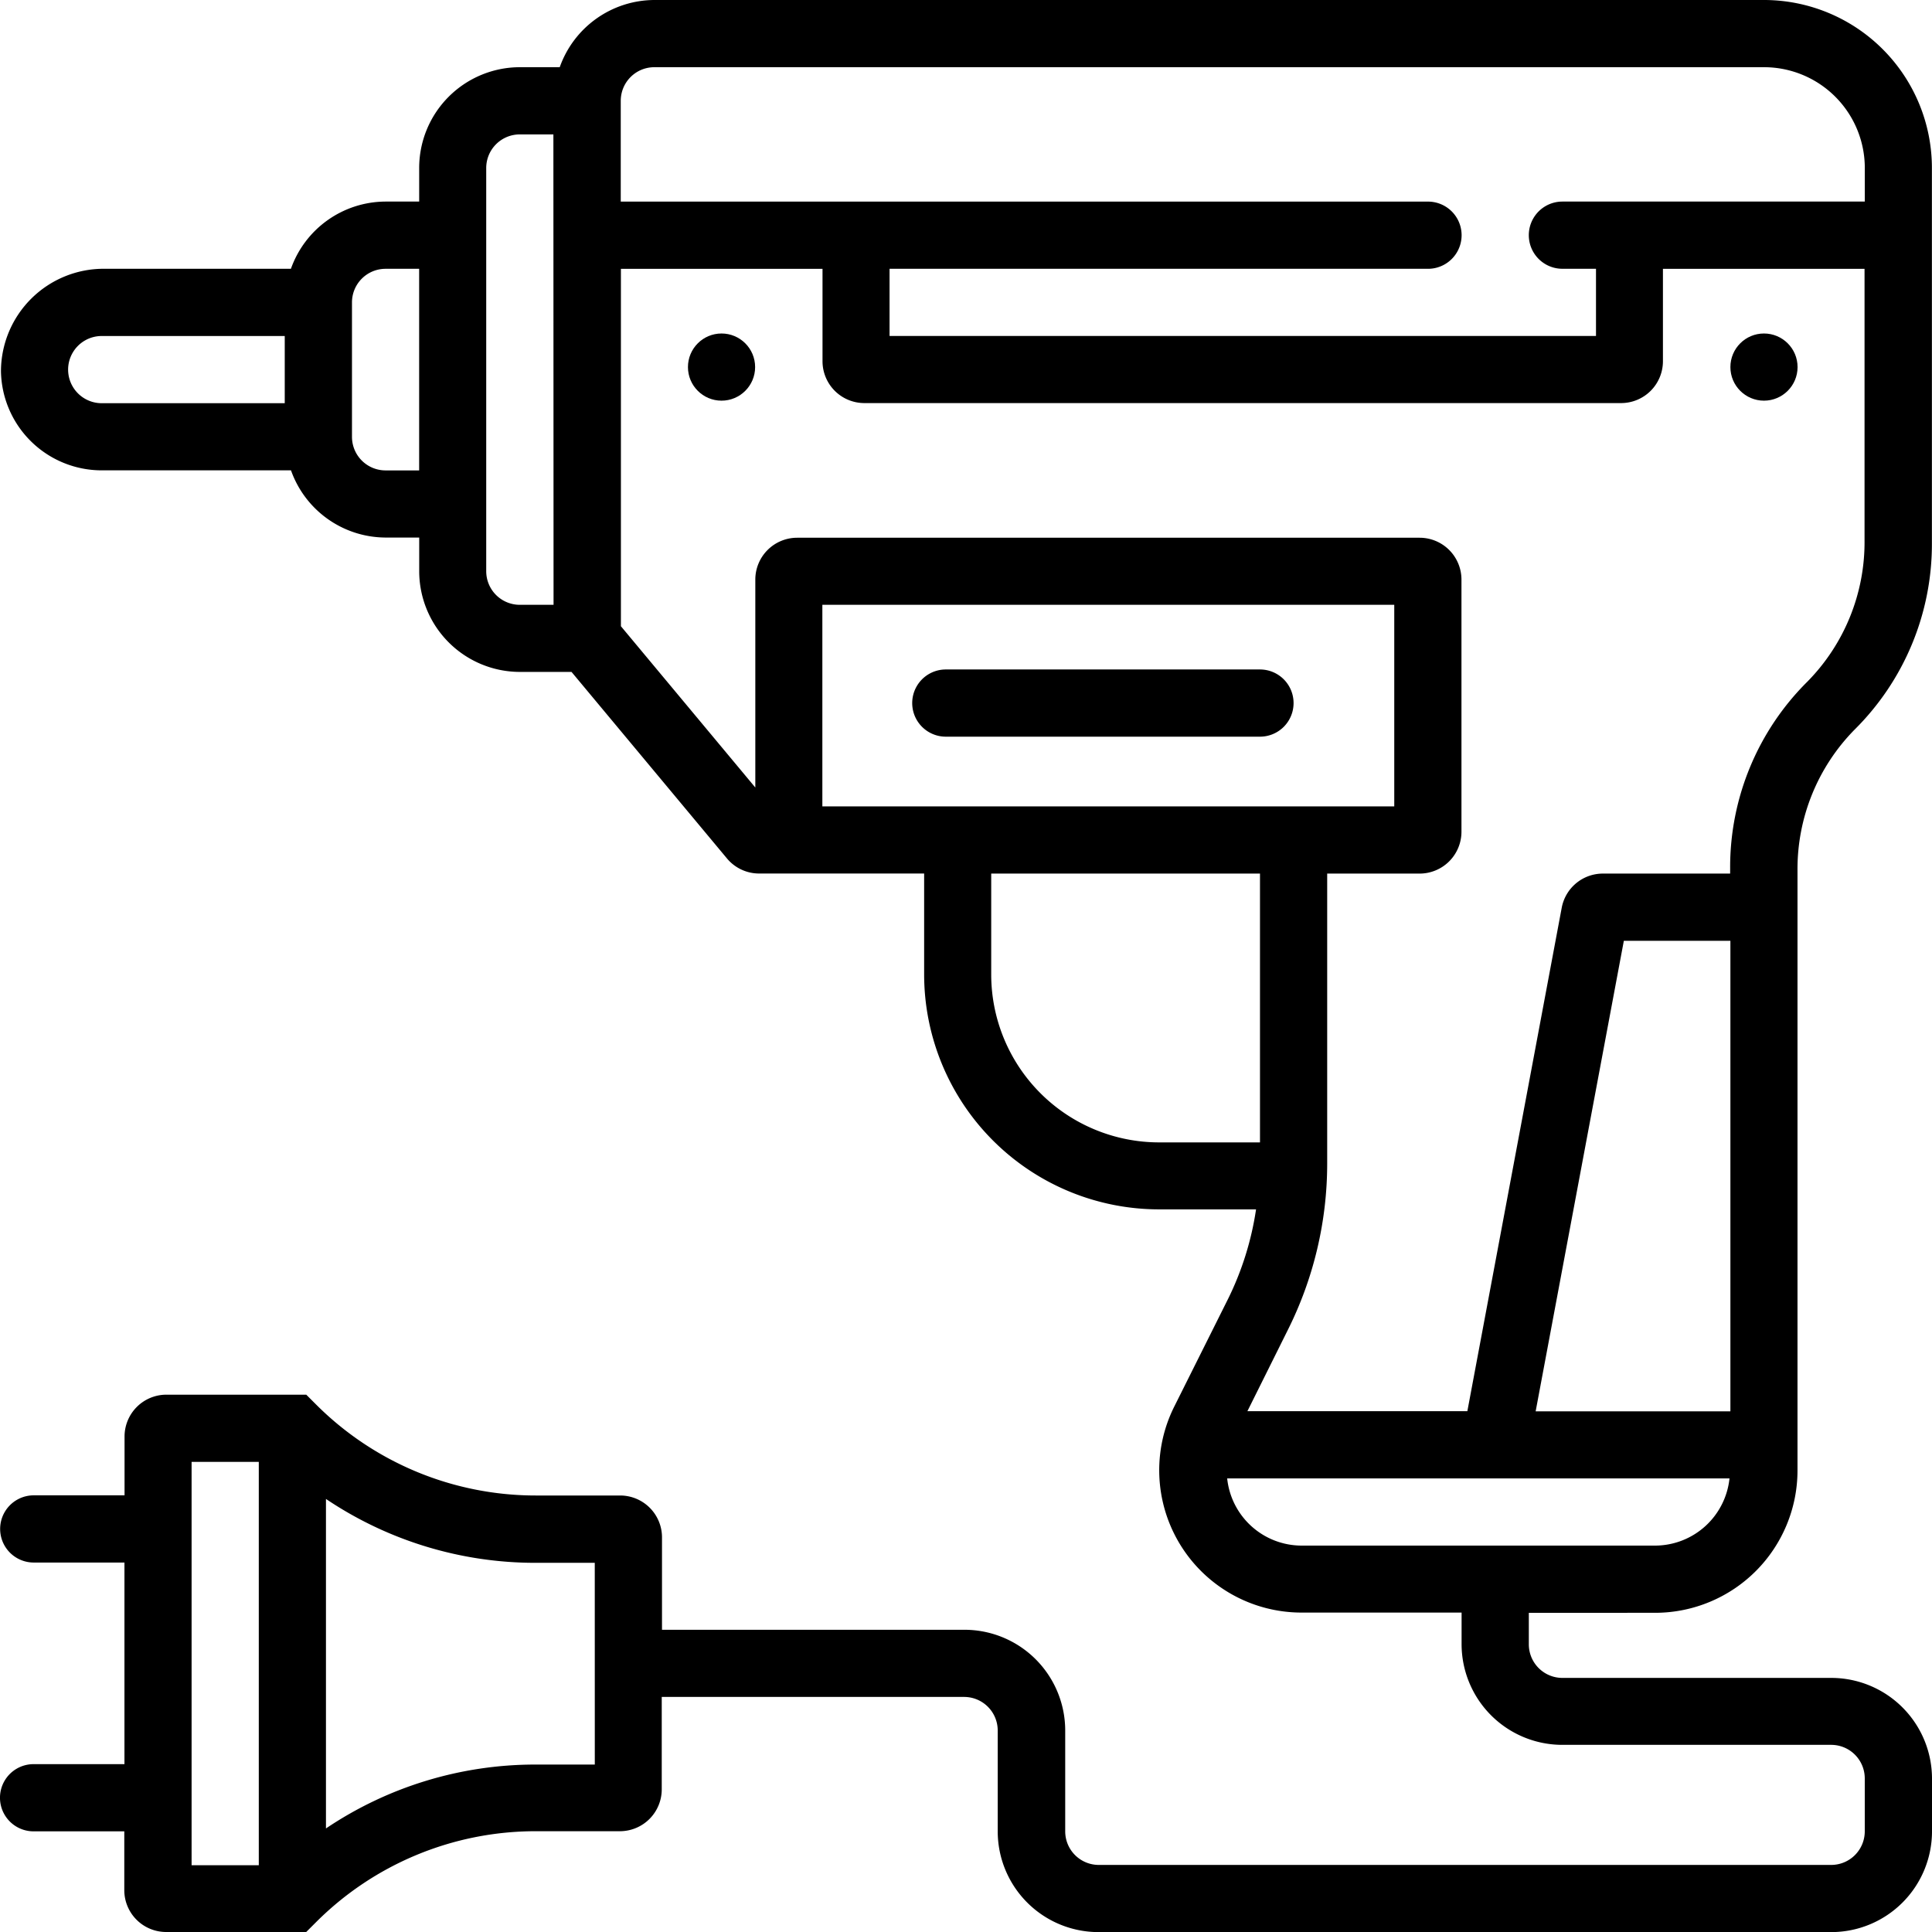 <svg xmlns="http://www.w3.org/2000/svg" viewBox="0 0 60 60.006">
  <defs>
    <style>
      .cls-1 {
        fill: #000;
      }
    </style>
  </defs>
  <g id="_07" data-name="07" transform="translate(-44 -8.6)">
    <path id="Path_2328" data-name="Path 2328" class="cls-1" d="M273.043,169.043A1.043,1.043,0,0,0,272,168h-9.757a1.043,1.043,0,1,0,0,2.087H272A1.043,1.043,0,0,0,273.043,169.043Z" transform="translate(-188.87 -138.609)"/>
    <circle id="Ellipse_37" data-name="Ellipse 37" class="cls-1" cx="1.043" cy="1.043" r="1.043" transform="translate(65.365 18.957)"/>
    <circle id="Ellipse_38" data-name="Ellipse 38" class="cls-1" cx="1.043" cy="1.043" r="1.043" transform="translate(97.739 18.957)"/>
    <path id="Path_2329" data-name="Path 2329" class="cls-1" d="M95.423,58.687h0a4.423,4.423,0,0,0,4.4-4.42V35.634a6.17,6.17,0,0,1,1.774-4.376,8.116,8.116,0,0,0,2.4-5.78V13.817A5.217,5.217,0,0,0,98.783,8.6H64.322a3.13,3.13,0,0,0-2.939,2.087H60.148a3.13,3.13,0,0,0-3.13,3.13v1.043H55.974a3.13,3.13,0,0,0-2.939,2.087H47.23a3.19,3.19,0,0,0-3.2,3.183,3.13,3.13,0,0,0,3.13,3.077h5.877a3.13,3.13,0,0,0,2.939,2.087h1.043v1.043a3.13,3.13,0,0,0,3.13,3.13h1.6l4.826,5.791a1.3,1.3,0,0,0,1,.47H72.7v3.13a7.3,7.3,0,0,0,7.3,7.3h3.008a9.4,9.4,0,0,1-.869,2.78l-1.672,3.346A4.42,4.42,0,0,0,84.42,58.68h4.971v.978a3.13,3.13,0,0,0,3.13,3.13h8.348a1.043,1.043,0,0,1,1.043,1.043v1.643a1.043,1.043,0,0,1-1.043,1.043H78.124a1.043,1.043,0,0,1-1.043-1.043v-3.13a3.13,3.13,0,0,0-3.13-3.13H64.559v-2.87a1.3,1.3,0,0,0-1.3-1.3H60.637a9.644,9.644,0,0,1-6.82-2.825l-.306-.306H49.168a1.3,1.3,0,0,0-1.3,1.3v1.826h-2.82a1.043,1.043,0,1,0,0,2.087h2.817v6.261H45.043a1.043,1.043,0,1,0,0,2.087h2.817V67.3a1.3,1.3,0,0,0,1.3,1.3H53.51l.305-.305a9.644,9.644,0,0,1,6.819-2.825h2.617a1.3,1.3,0,0,0,1.3-1.3V61.3h9.391a1.043,1.043,0,0,1,1.043,1.043v3.13a3.13,3.13,0,0,0,3.13,3.13H100.87a3.13,3.13,0,0,0,3.13-3.13V63.839a3.13,3.13,0,0,0-3.13-3.13H92.522a1.043,1.043,0,0,1-1.043-1.043v-.978ZM52.843,21.122H47.159a1.043,1.043,0,0,1,0-2.087h5.684Zm4.174,2.087H55.974a1.043,1.043,0,0,1-1.043-1.043V17.991a1.043,1.043,0,0,1,1.043-1.043h1.043Zm4.174,4.174H60.148A1.043,1.043,0,0,1,59.1,26.339V13.817a1.043,1.043,0,0,1,1.043-1.043h1.043ZM52.037,66.526H49.95V54h2.087ZM62.472,63.4H60.637a11.636,11.636,0,0,0-6.514,1.984V55.151a11.639,11.639,0,0,0,6.514,1.984h1.834Zm35.267-10.97H91.691L94.43,37.817h3.309ZM63.278,11.73a1.043,1.043,0,0,1,1.043-1.043H98.783a3.13,3.13,0,0,1,3.13,3.13v1.043H92.522a1.043,1.043,0,1,0,0,2.087h1.043v2.087H71.626V16.948H88.348a1.043,1.043,0,1,0,0-2.087H63.278Zm6.261,21.913V27.383H87.3v6.261ZM80,44.078a5.217,5.217,0,0,1-5.217-5.217V35.73H83.13v8.348Zm4.007,5.8a11.546,11.546,0,0,0,1.21-5.134V35.73h2.87a1.3,1.3,0,0,0,1.3-1.3V26.6a1.3,1.3,0,0,0-1.3-1.3H68.757a1.3,1.3,0,0,0-1.3,1.3v6.457l-4.174-5.009v-11.1h6.261v2.87a1.3,1.3,0,0,0,1.3,1.3h23.5a1.3,1.3,0,0,0,1.3-1.3v-2.87h6.261v8.444a6.17,6.17,0,0,1-1.774,4.376,8.116,8.116,0,0,0-2.4,5.783v.179H93.782A1.3,1.3,0,0,0,92.5,36.795L89.57,52.426H82.739ZM84.42,56.6a2.328,2.328,0,0,1-2.309-2.087h15.6A2.328,2.328,0,0,1,95.406,56.6Z"/>
  </g>
</svg>
